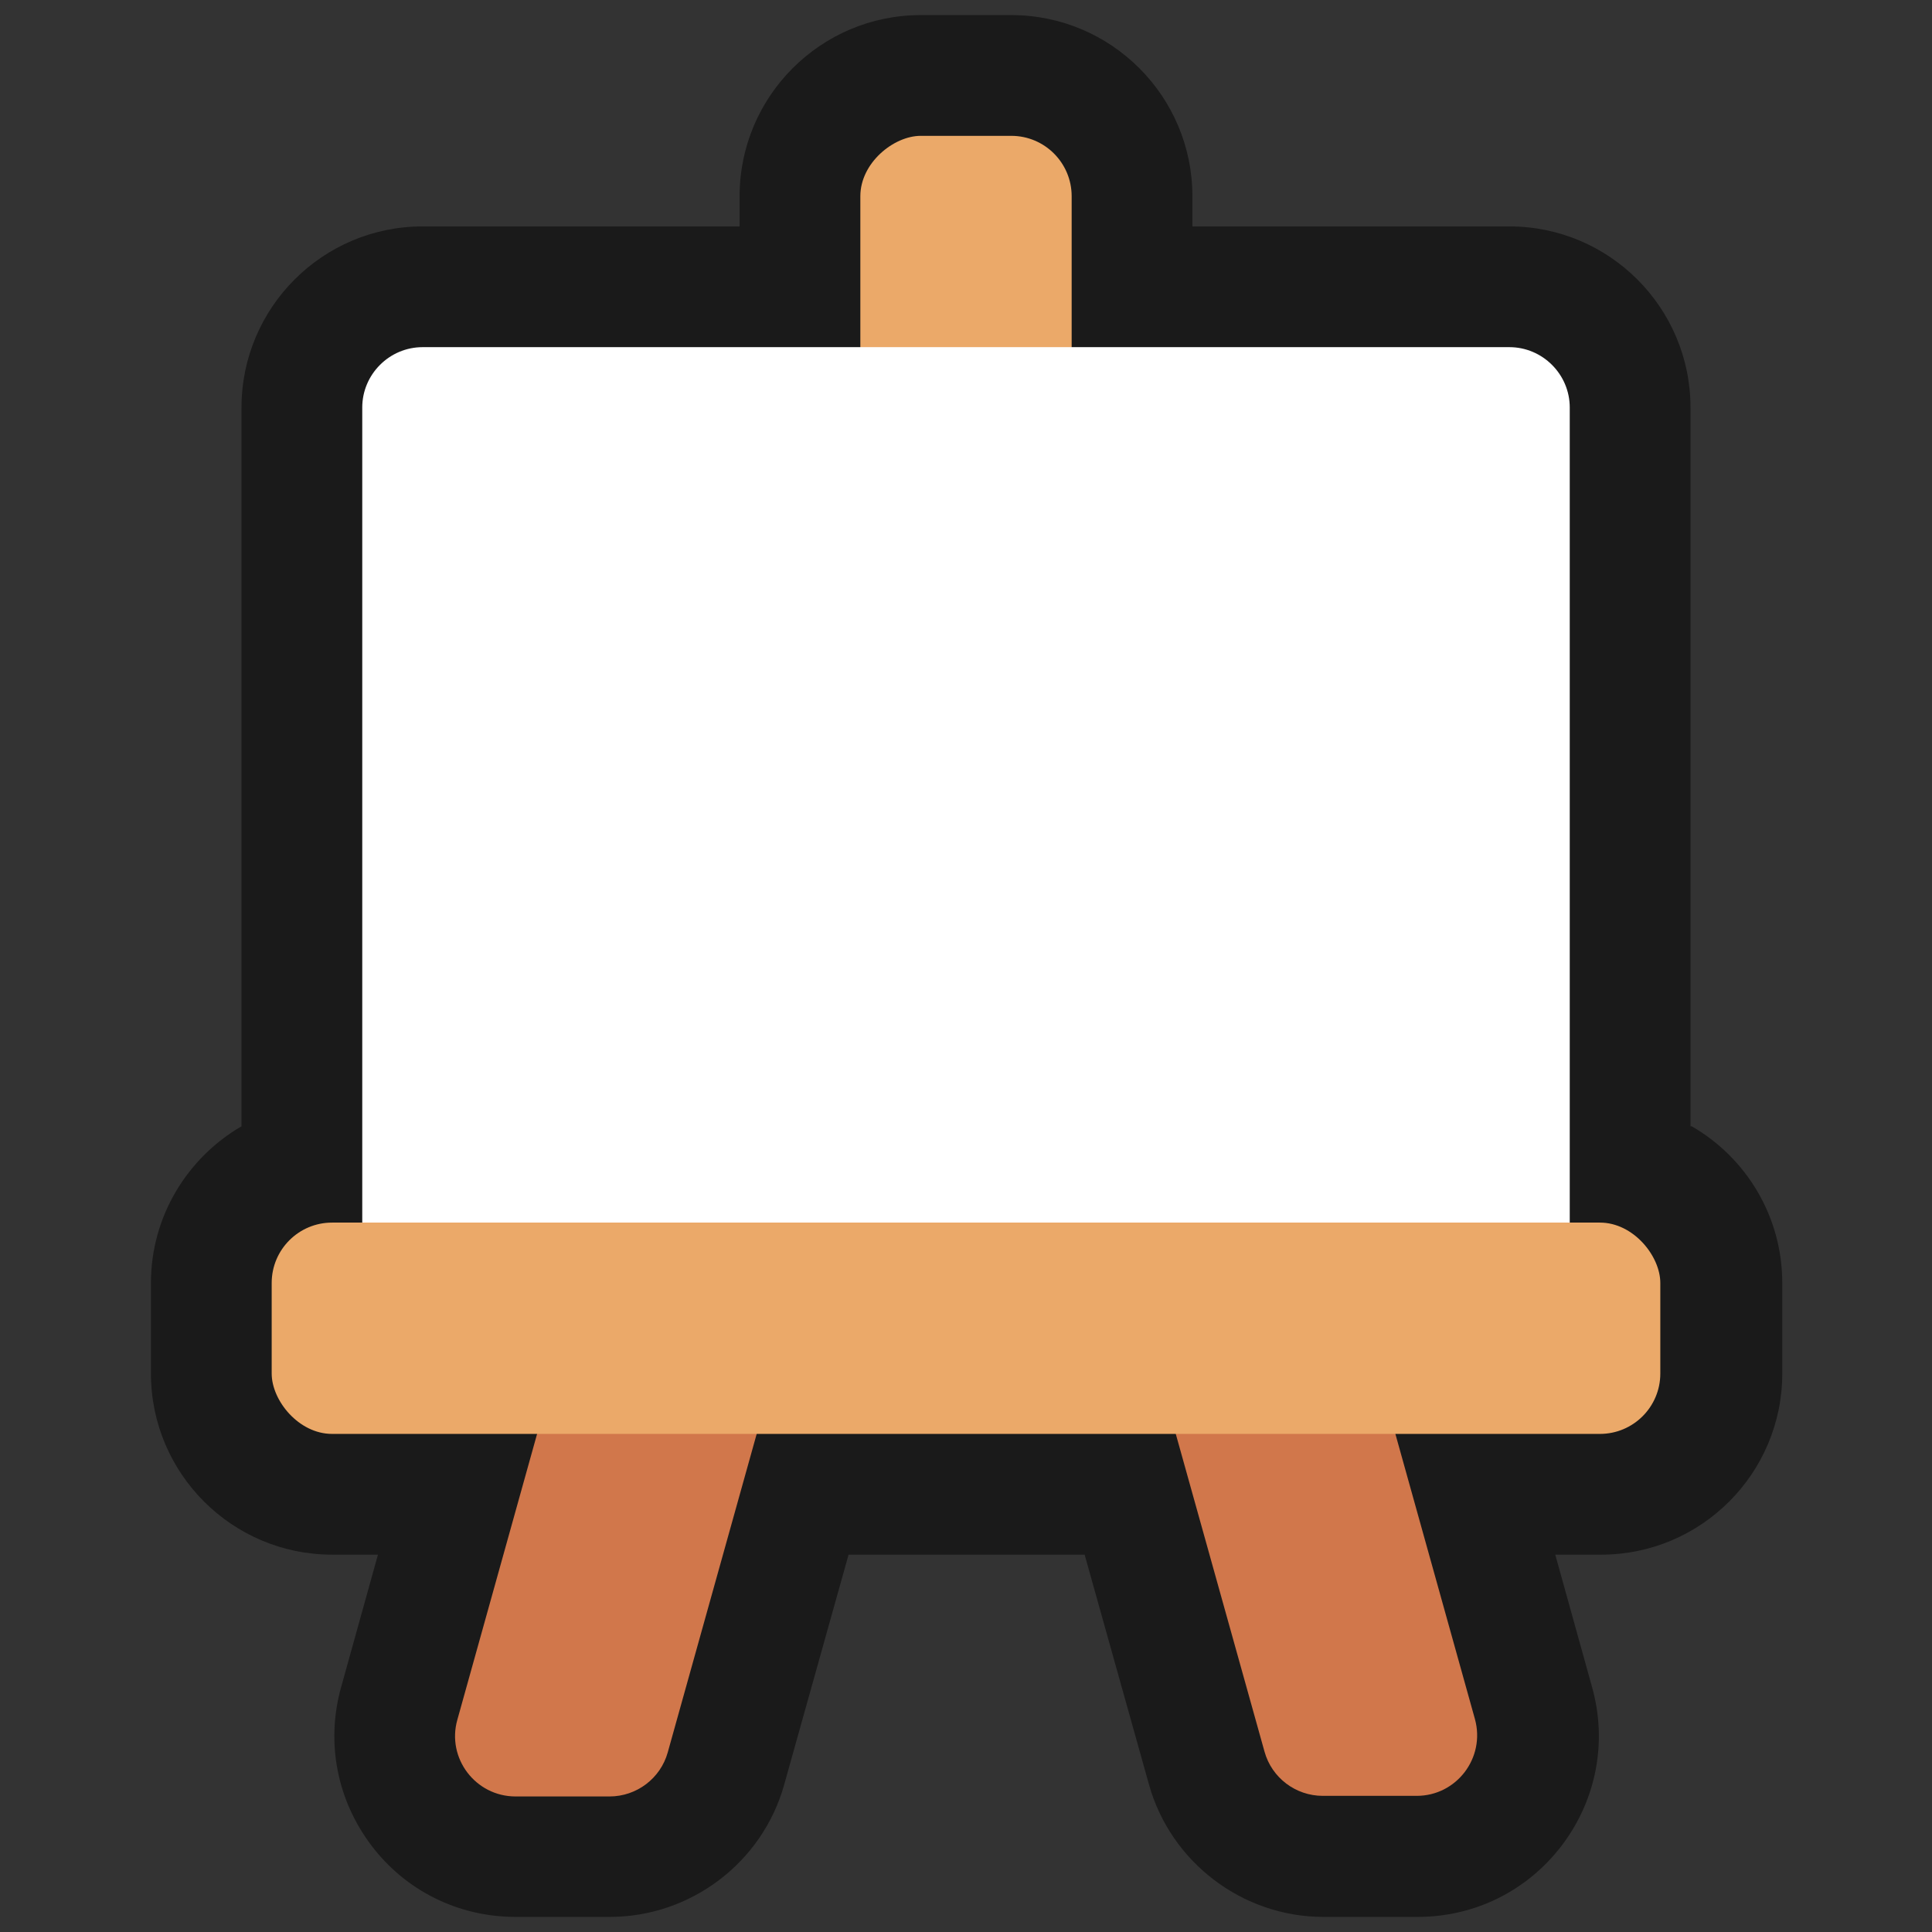 <?xml version="1.0" encoding="UTF-8"?>
<svg id="Layer_2" data-name="Layer 2" xmlns="http://www.w3.org/2000/svg" viewBox="0 0 64 64">
  <rect x="0" y="0" width="64" height="64" fill="#333333" stroke="none"/>
  <defs>
    <style>
      .cls-1 {
        fill: #fff;
      }

      .cls-2 {
        fill: #eba969;
      }

      .cls-3 {
        fill: #d1774b;
      }

      .cls-4 {
        opacity: 0;
      }

      .cls-4, .cls-5 {
        fill: #1a1a1a;
      }
    </style>
  </defs>
  <g id="Outlines">
    <g id="Easel_Outline" data-name="Easel Outline">
      <rect class="cls-4" width="64" height="64"/>
      <g>
        <path class="cls-5" d="M56,37.31V13.5c0-3.31-2.69-6-6-6h-10.5v-1c0-3.31-2.69-6-6-6h-3c-3.31,0-6,2.69-6,6v1H14c-3.31,0-6,2.69-6,6v23.81c-1.79,1.04-3,2.98-3,5.19v3c0,3.31,2.69,6,6,6h1.52l-1.22,4.39c-.51,1.82-.14,3.73,1,5.24,1.14,1.51,2.89,2.37,4.78,2.37h3.12c2.68,0,5.06-1.8,5.78-4.39l2.13-7.61h7.82l2.13,7.61c.72,2.58,3.1,4.39,5.78,4.39h3.12c1.89,0,3.63-.86,4.78-2.37,1.14-1.51,1.51-3.42,1-5.24l-1.22-4.39h1.52c3.31,0,6-2.69,6-6v-3c0-2.22-1.21-4.16-3-5.19Z"/>
        <rect class="cls-2" x="16.5" y="16.5" width="31" height="7" rx="2" ry="2" transform="translate(52 -12) rotate(90)"/>
        <g>
          <path class="cls-3" d="M27.33,39.35c.3-1.06-.32-2.17-1.39-2.46l-2.89-.81c-1.06-.3-2.17,.32-2.46,1.39l-5.44,19.5c-.36,1.27,.6,2.54,1.93,2.54h3.11c.9,0,1.69-.6,1.93-1.46l5.22-18.69Z"/>
          <path class="cls-3" d="M43.41,37.46c-.3-1.06-1.4-1.69-2.46-1.39l-2.89,.81c-1.06,.3-1.69,1.4-1.39,2.46l5.22,18.69c.24,.86,1.03,1.46,1.93,1.46h3.11c1.32,0,2.28-1.26,1.93-2.54l-5.44-19.5Z"/>
        </g>
        <rect class="cls-2" x="9" y="40.5" width="46" height="7" rx="2" ry="2"/>
        <path class="cls-1" d="M14,11.5H50c1.1,0,2,.9,2,2v27H12V13.5c0-1.1,.9-2,2-2Z"/>
      </g>
    </g>
  </g>
</svg>